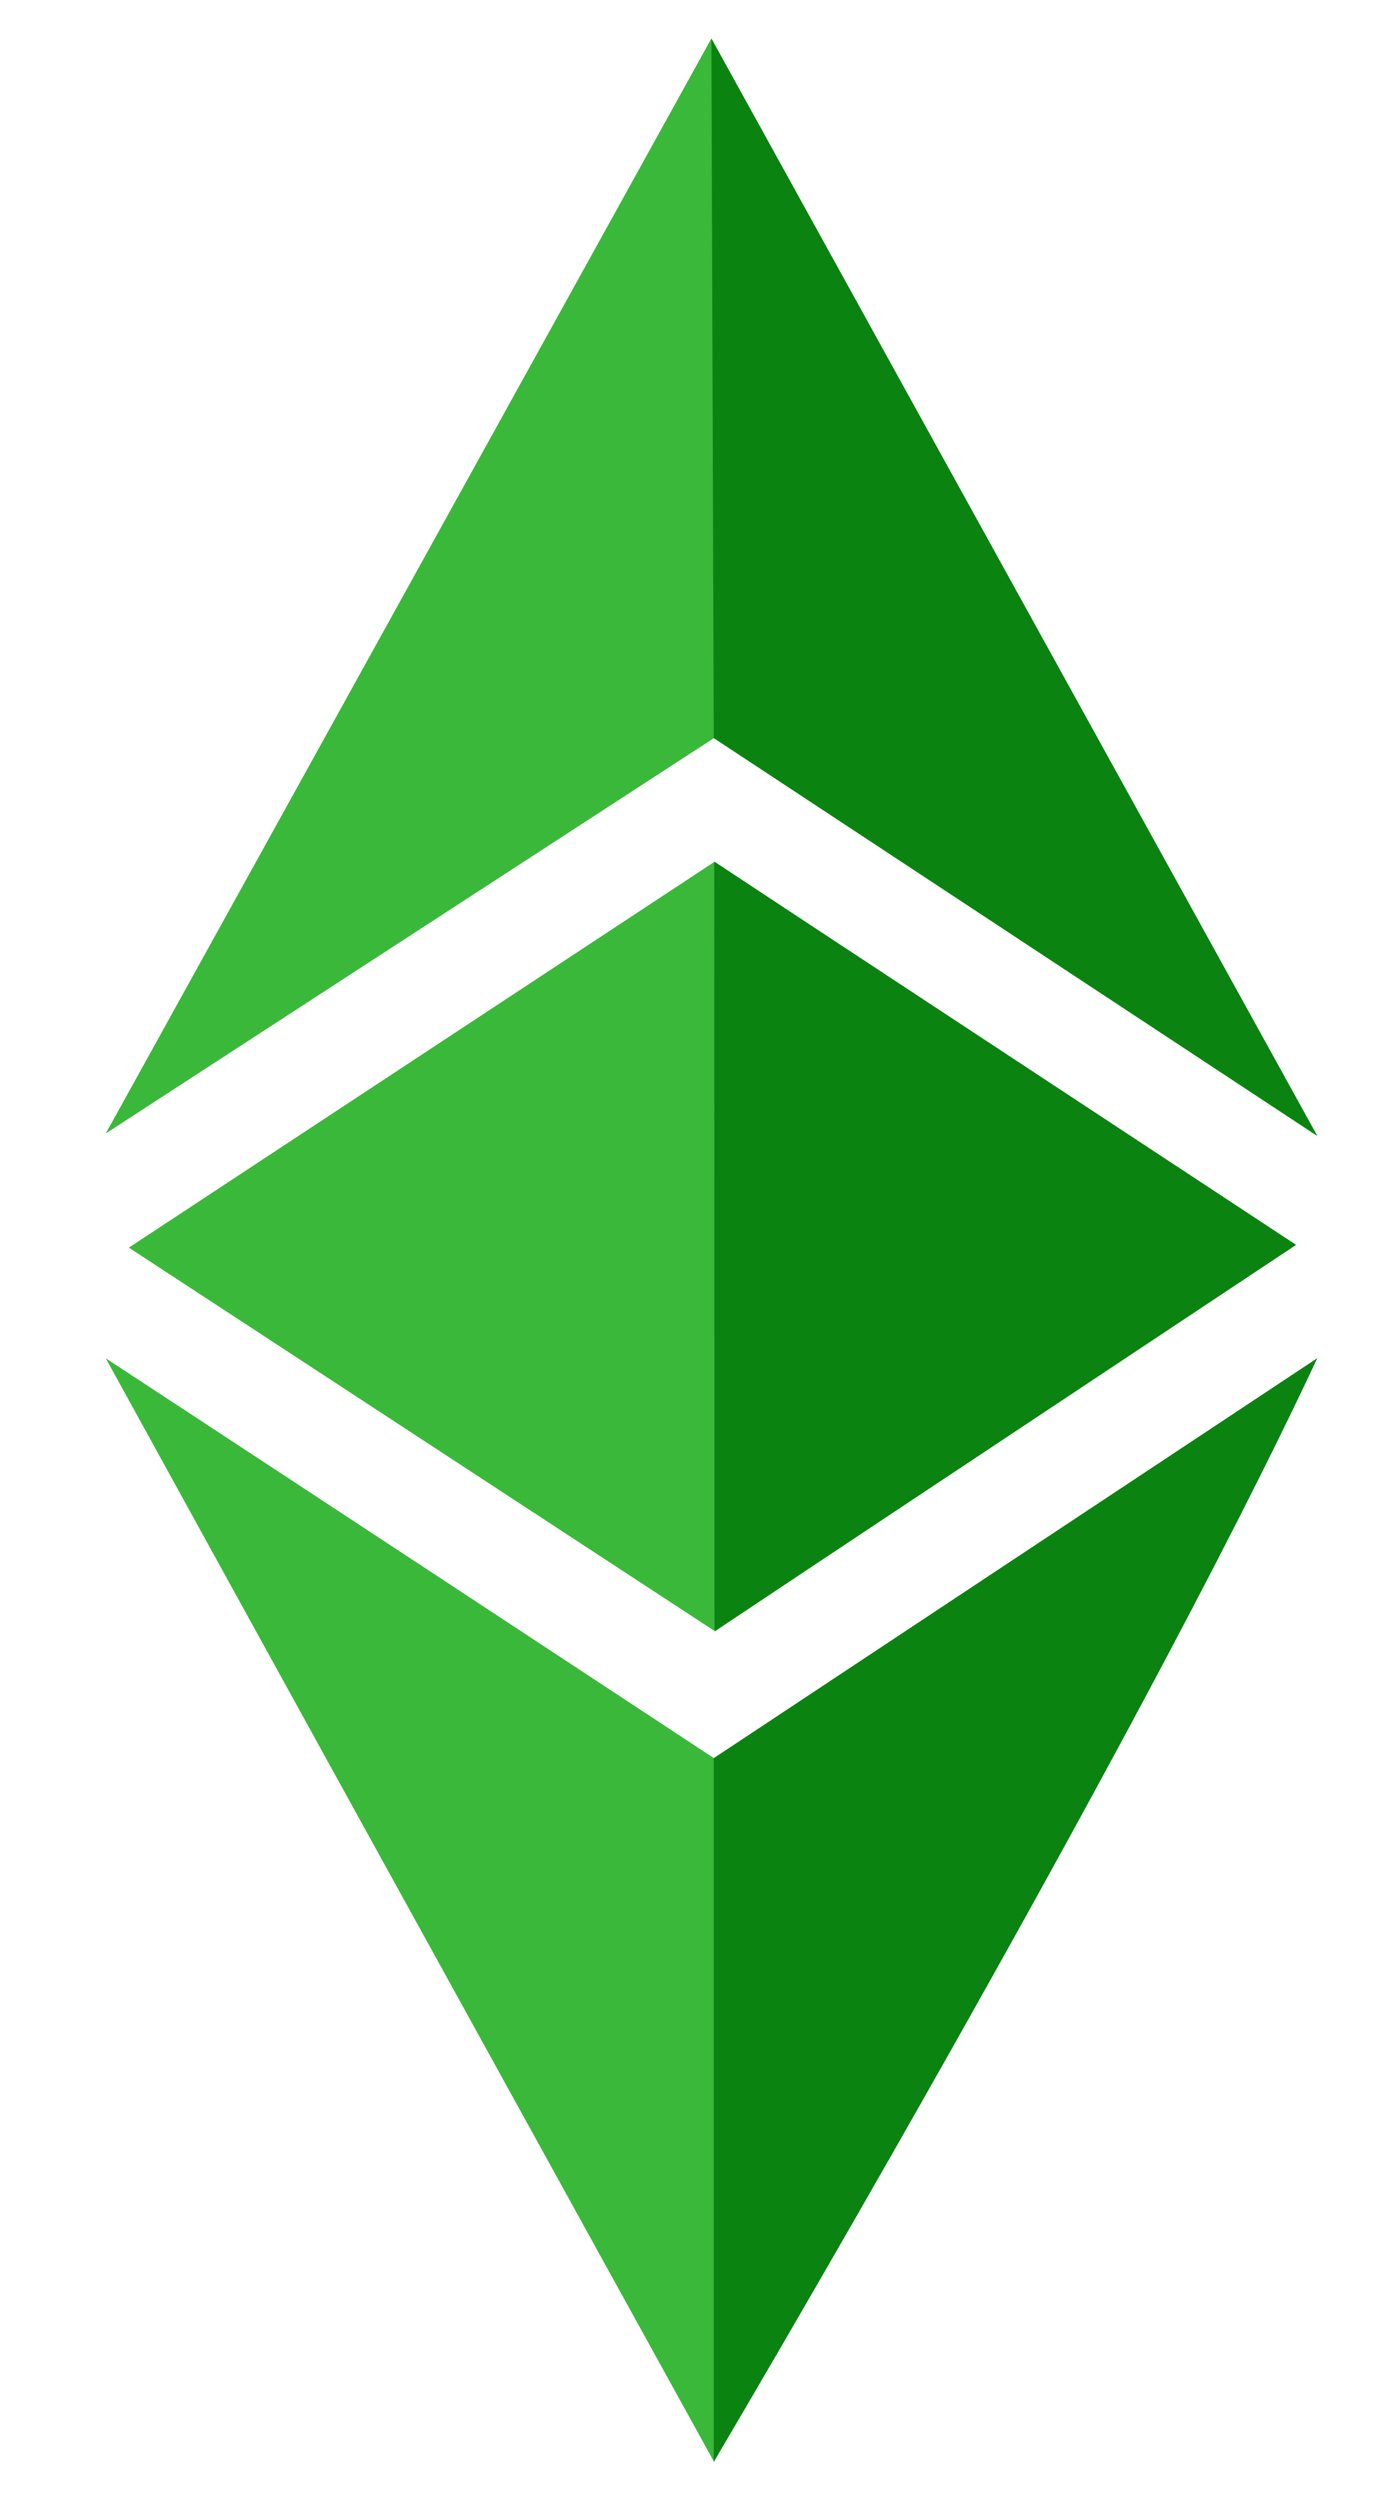 <svg width="11" height="20" viewBox="0 0 11 20" fill="none" xmlns="http://www.w3.org/2000/svg">
<path fill-rule="evenodd" clip-rule="evenodd" d="M0.846 9.067L5.712 5.904L10.538 9.087L5.691 0.308L0.846 9.067ZM1.031 9.98L5.717 6.893L10.342 9.958L5.72 13.049L1.031 9.98ZM0.846 10.865C2.553 11.985 4.335 13.157 5.712 14.064L10.538 10.865C8.79 14.07 7.335 16.739 5.712 19.692L4.717 17.889C3.38 15.465 2.001 12.966 0.846 10.865Z" fill="#3AB83A"/>
<path fill-rule="evenodd" clip-rule="evenodd" d="M5.691 0.308L5.71 5.904L10.538 9.086L5.691 0.308ZM5.714 6.893L10.369 9.958L5.716 13.049L5.714 6.893ZM5.71 14.064L10.538 10.865C9.04 14.07 5.71 19.693 5.71 19.693V14.064Z" fill="#0B8311"/>
</svg>
